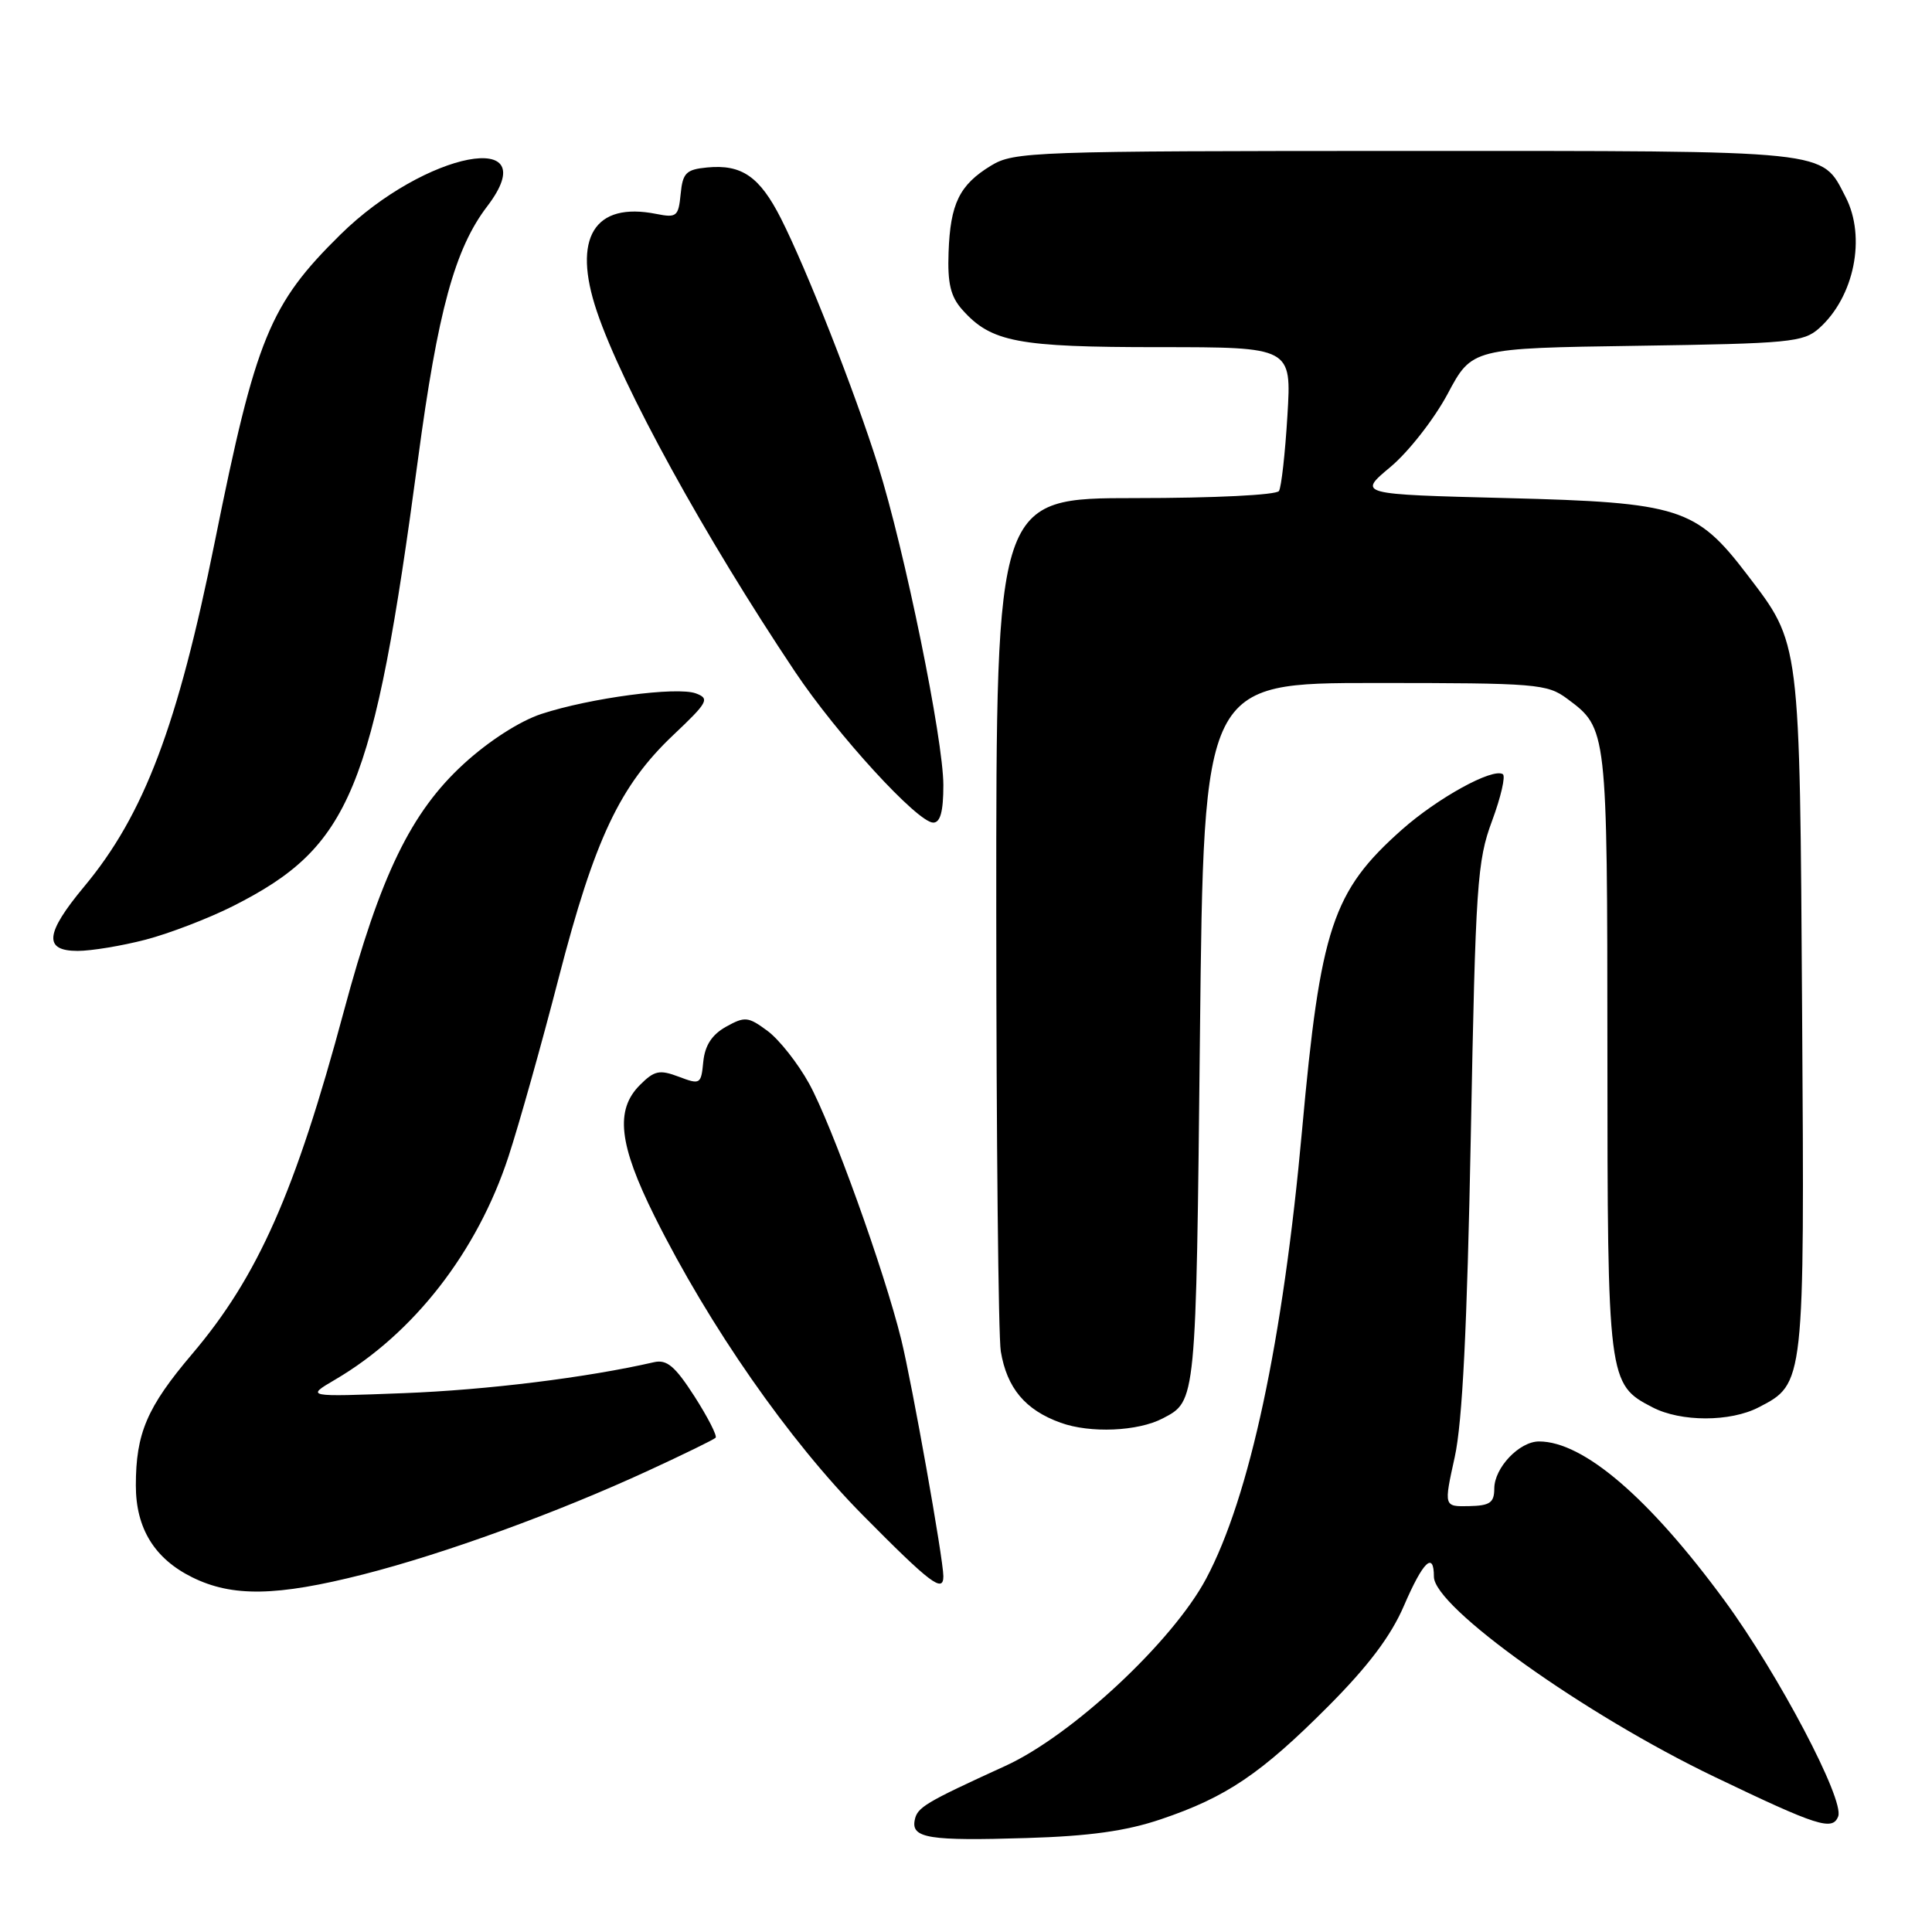 <?xml version="1.0" encoding="UTF-8" standalone="no"?>
<!DOCTYPE svg PUBLIC "-//W3C//DTD SVG 1.1//EN" "http://www.w3.org/Graphics/SVG/1.1/DTD/svg11.dtd" >
<svg xmlns="http://www.w3.org/2000/svg" xmlns:xlink="http://www.w3.org/1999/xlink" version="1.1" viewBox="0 0 256 256">
 <g >
 <path fill="currentColor"
d=" M 153.83 241.06 C 162.49 238.14 167.10 235.02 175.98 226.11 C 181.30 220.77 184.30 216.79 186.03 212.77 C 188.56 206.90 190.00 205.50 190.00 208.92 C 190.00 212.94 209.97 227.18 227.16 235.43 C 240.85 242.00 242.82 242.63 243.57 240.68 C 244.42 238.47 235.63 221.79 228.50 212.07 C 218.50 198.45 209.81 191.00 203.93 191.00 C 201.32 191.00 198.00 194.49 198.00 197.25 C 197.99 199.12 197.43 199.51 194.65 199.57 C 191.31 199.64 191.31 199.64 192.76 193.07 C 193.78 188.43 194.40 175.92 194.89 150.50 C 195.52 117.17 195.73 114.07 197.71 108.76 C 198.88 105.60 199.52 102.82 199.13 102.58 C 197.76 101.73 190.47 105.75 185.73 109.96 C 176.56 118.11 174.96 122.94 172.53 149.75 C 170.00 177.71 165.58 198.37 159.82 209.18 C 155.38 217.52 142.03 229.97 133.22 233.99 C 122.52 238.88 121.53 239.48 121.20 241.20 C 120.74 243.57 123.14 243.95 136.00 243.55 C 144.36 243.30 149.23 242.62 153.83 241.06 Z  M 48.12 208.62 C 58.90 205.87 73.76 200.47 85.94 194.85 C 90.58 192.71 94.58 190.76 94.82 190.51 C 95.06 190.27 93.80 187.81 92.03 185.04 C 89.44 181.02 88.37 180.11 86.65 180.50 C 77.71 182.55 64.49 184.18 53.50 184.60 C 40.50 185.10 40.50 185.10 44.42 182.80 C 54.82 176.70 63.24 165.87 67.37 153.27 C 68.77 149.00 71.78 138.30 74.05 129.50 C 78.80 111.16 82.14 104.09 89.22 97.39 C 93.81 93.05 94.07 92.57 92.21 91.88 C 89.70 90.95 78.17 92.49 71.74 94.60 C 68.88 95.54 64.77 98.18 61.47 101.20 C 54.46 107.61 50.40 115.98 45.56 134.00 C 39.12 157.98 34.18 169.14 25.46 179.41 C 19.47 186.47 18.00 189.92 18.00 196.84 C 18.00 202.51 20.47 206.53 25.47 209.00 C 30.78 211.63 36.66 211.53 48.12 208.62 Z  M 125.00 208.86 C 125.00 206.61 120.86 183.37 119.42 177.50 C 117.15 168.30 110.23 149.08 107.21 143.58 C 105.72 140.88 103.24 137.74 101.70 136.60 C 99.13 134.70 98.70 134.66 96.20 136.05 C 94.33 137.10 93.41 138.52 93.19 140.67 C 92.90 143.68 92.79 143.75 89.94 142.67 C 87.39 141.71 86.71 141.85 84.80 143.76 C 81.48 147.07 81.99 151.63 86.74 161.18 C 93.99 175.73 104.53 190.86 114.31 200.75 C 123.30 209.84 125.00 211.13 125.00 208.86 Z  M 154.08 187.94 C 158.51 185.62 158.48 185.99 159.00 137.10 C 159.50 90.50 159.50 90.50 182.18 90.50 C 203.64 90.50 205.01 90.61 207.68 92.60 C 212.97 96.53 212.97 96.51 212.99 139.30 C 213.00 182.97 213.06 183.43 218.97 186.48 C 222.72 188.43 229.28 188.43 233.03 186.48 C 239.12 183.34 239.11 183.45 238.79 134.22 C 238.47 84.47 238.59 85.42 231.51 76.14 C 224.75 67.28 222.56 66.58 199.70 66.00 C 179.90 65.50 179.90 65.50 184.25 61.87 C 186.64 59.87 190.04 55.52 191.82 52.19 C 195.04 46.14 195.04 46.14 216.92 45.82 C 237.13 45.52 238.97 45.35 241.04 43.50 C 245.70 39.34 247.30 31.42 244.55 26.10 C 241.29 19.80 243.21 20.00 186.29 20.00 C 136.77 20.01 134.36 20.09 131.31 21.95 C 127.13 24.50 125.92 26.97 125.69 33.44 C 125.54 37.55 125.96 39.30 127.50 41.03 C 131.33 45.34 134.81 46.00 153.54 46.00 C 171.14 46.00 171.14 46.00 170.59 55.06 C 170.29 60.04 169.79 64.54 169.47 65.06 C 169.13 65.59 160.94 66.00 150.44 66.00 C 132.00 66.00 132.00 66.00 132.01 120.75 C 132.02 150.86 132.29 177.10 132.61 179.06 C 133.42 183.92 135.84 186.83 140.54 188.52 C 144.46 189.94 150.78 189.67 154.08 187.94 Z  M 19.30 124.51 C 22.44 123.69 27.64 121.69 30.86 120.07 C 46.46 112.19 49.49 104.88 55.38 60.90 C 58.01 41.23 60.27 32.95 64.55 27.35 C 72.50 16.93 56.34 20.03 45.11 31.08 C 35.73 40.32 33.90 44.79 28.48 71.70 C 23.54 96.20 19.09 107.96 11.15 117.48 C 5.98 123.69 5.74 126.00 10.29 126.00 C 12.10 126.00 16.15 125.33 19.30 124.51 Z  M 125.00 104.04 C 125.00 97.99 119.86 72.84 116.34 61.67 C 113.26 51.88 106.90 35.71 103.48 28.95 C 100.66 23.39 98.28 21.75 93.70 22.19 C 90.91 22.46 90.46 22.91 90.19 25.71 C 89.90 28.68 89.66 28.88 86.98 28.35 C 78.74 26.70 75.80 31.51 79.08 41.24 C 82.45 51.25 93.38 71.12 105.34 89.00 C 110.94 97.37 121.59 109.00 123.66 109.00 C 124.60 109.00 125.00 107.52 125.00 104.04 Z "/>
</g>
</svg>